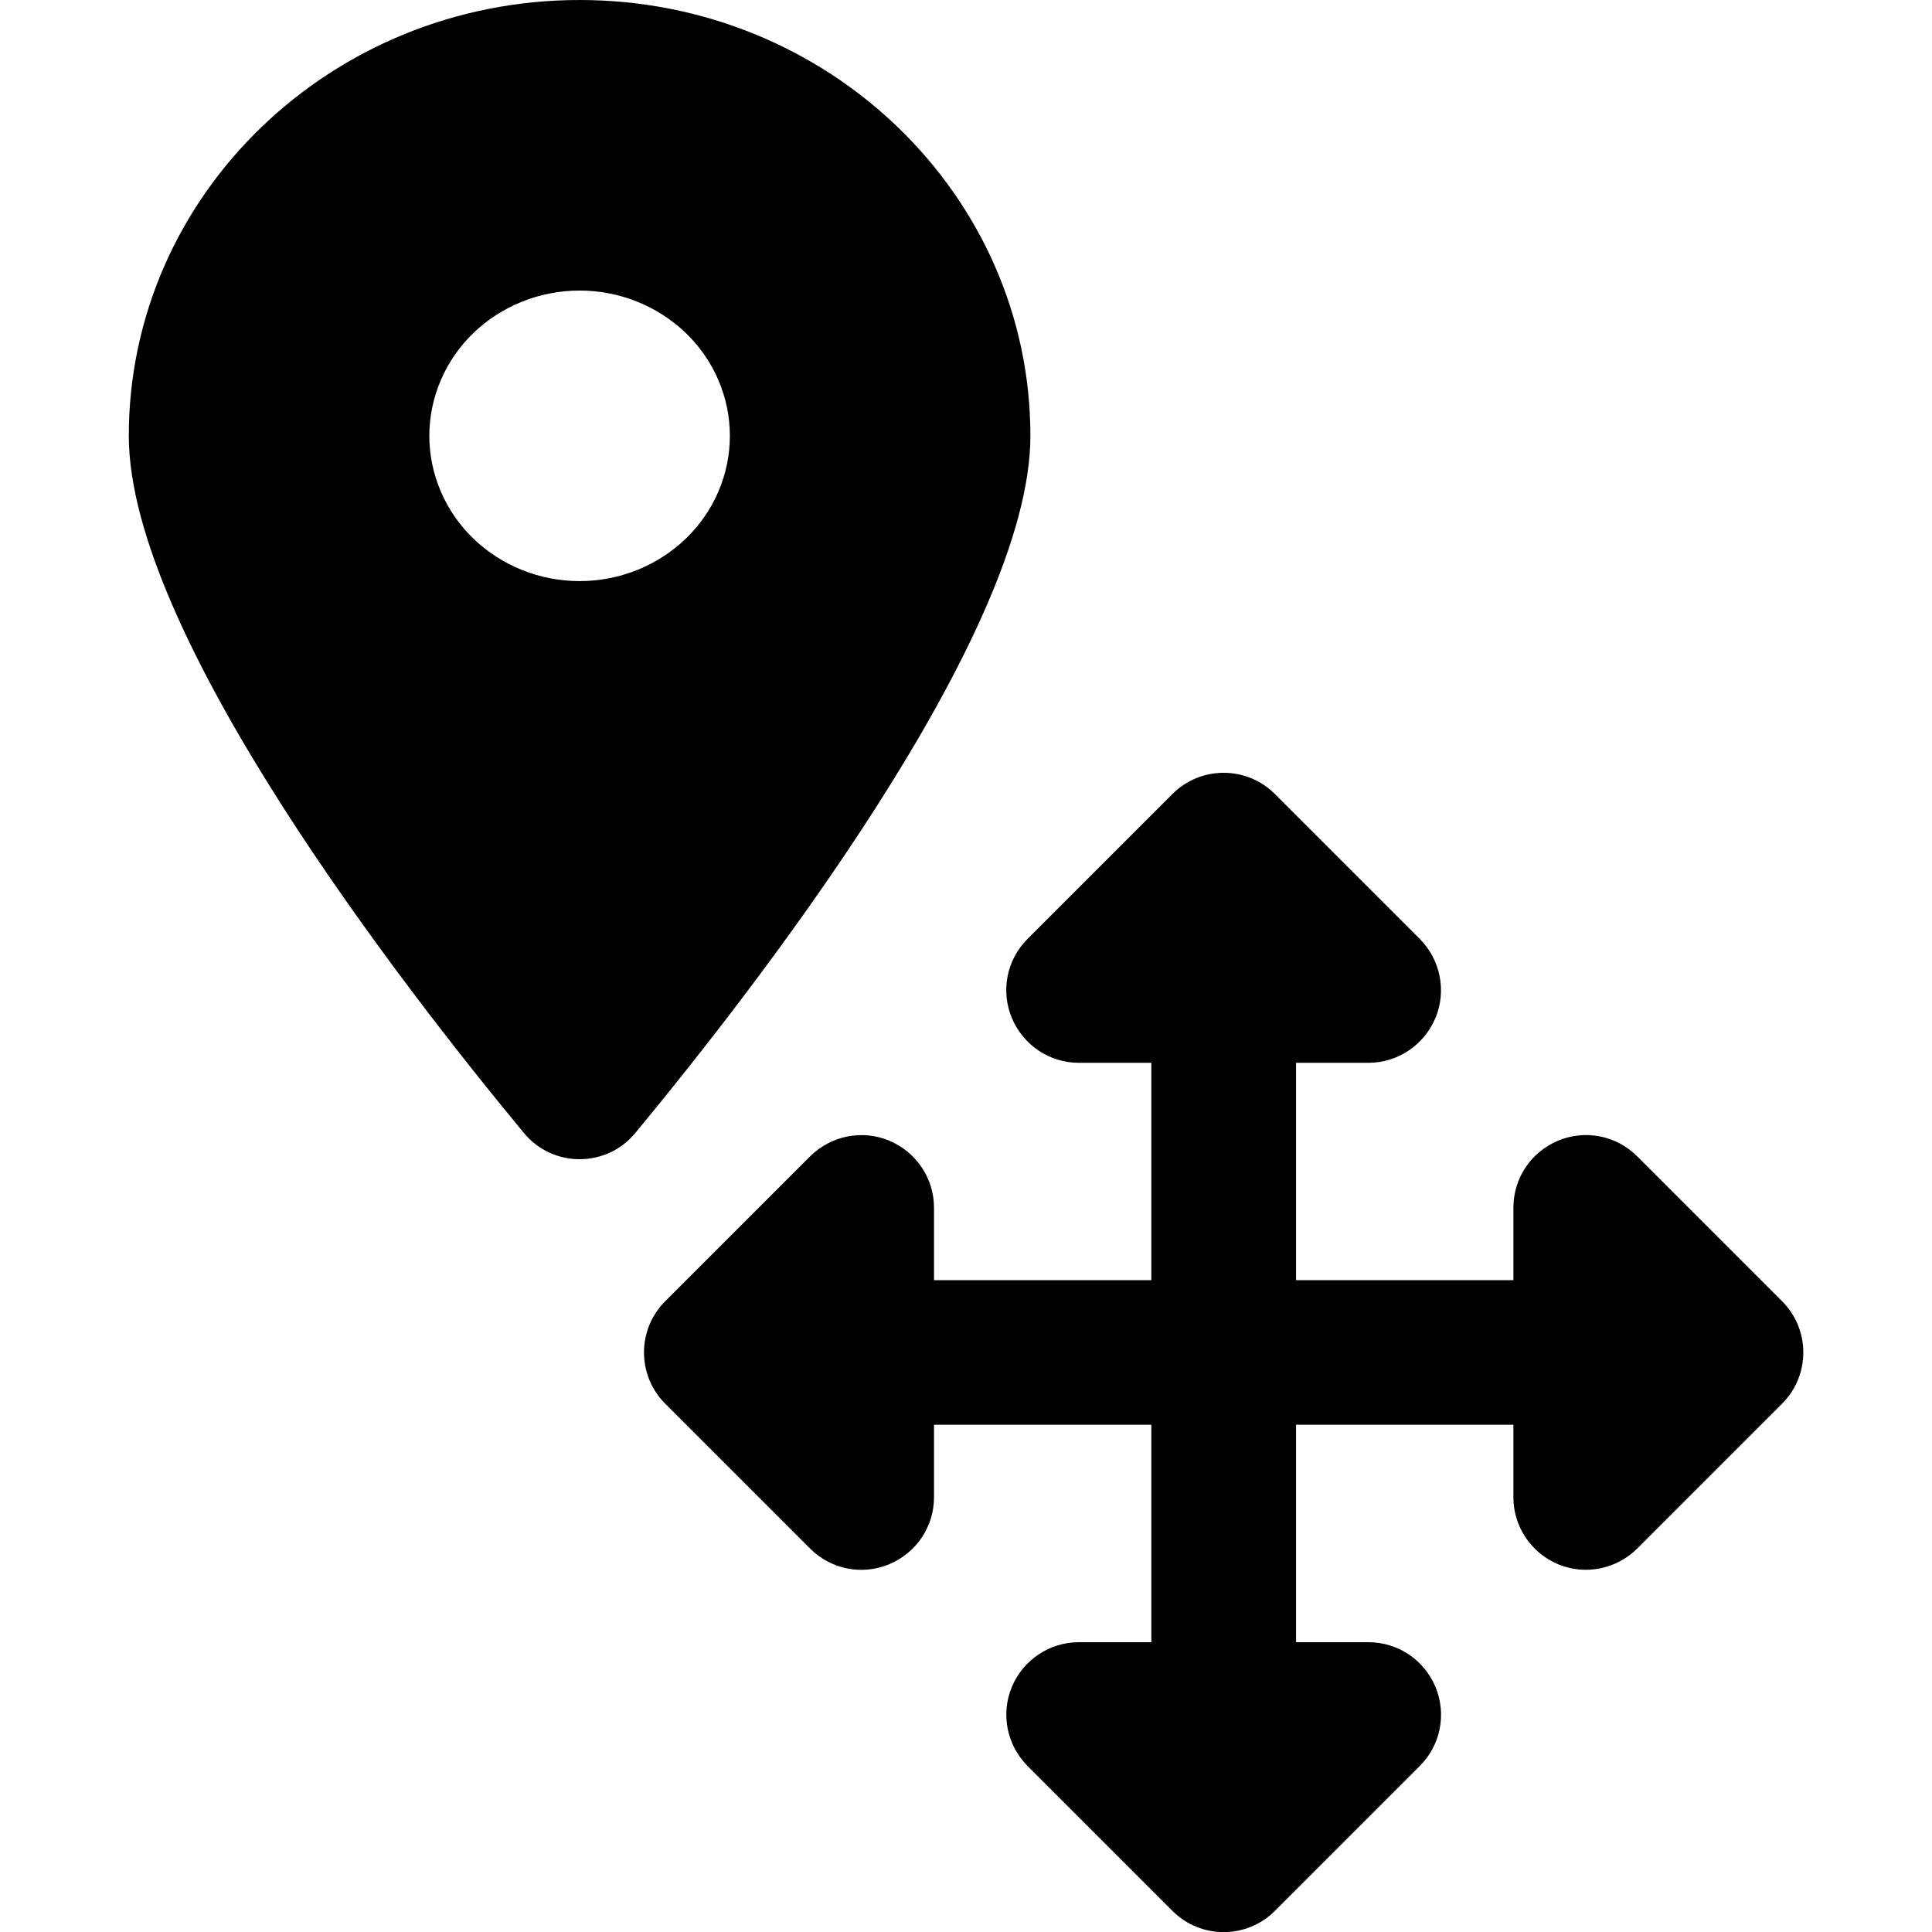 <svg width="18" height="18" viewBox="0 0 18 18" fill="none" xmlns="http://www.w3.org/2000/svg">
<g clip-path="url(#clip0_20405_22318)">
<path d="M5.918 10.557C7.041 9.2 9.6 5.909 9.6 4.061C9.6 1.819 7.719 0 5.4 0C3.081 0 1.2 1.819 1.2 4.061C1.2 5.909 3.759 9.2 4.882 10.557C5.151 10.881 5.649 10.881 5.918 10.557ZM5.4 2.707C5.771 2.707 6.127 2.85 6.39 3.103C6.653 3.357 6.8 3.702 6.8 4.061C6.8 4.419 6.653 4.764 6.39 5.018C6.127 5.271 5.771 5.414 5.4 5.414C5.029 5.414 4.673 5.271 4.41 5.018C4.148 4.764 4 4.419 4 4.061C4 3.702 4.148 3.357 4.41 3.103C4.673 2.85 5.029 2.707 5.4 2.707Z" fill="black"/>
<path d="M11.878 7.398C11.615 7.134 11.186 7.134 10.923 7.398L9.573 8.748C9.379 8.942 9.322 9.231 9.427 9.484C9.533 9.737 9.777 9.902 10.052 9.902H10.727V11.927H8.702V11.252C8.702 10.979 8.537 10.733 8.284 10.627C8.031 10.522 7.742 10.581 7.548 10.773L6.198 12.123C5.934 12.386 5.934 12.815 6.198 13.078L7.548 14.428C7.742 14.622 8.031 14.679 8.284 14.574C8.537 14.468 8.702 14.224 8.702 13.95V13.274H10.727V15.3H10.052C9.779 15.3 9.533 15.464 9.427 15.717C9.322 15.97 9.381 16.259 9.573 16.453L10.923 17.803C11.186 18.067 11.615 18.067 11.878 17.803L13.228 16.453C13.422 16.259 13.479 15.97 13.374 15.717C13.268 15.464 13.024 15.3 12.749 15.3H12.075V13.274H14.1V13.95C14.1 14.222 14.264 14.468 14.517 14.574C14.77 14.679 15.059 14.62 15.253 14.428L16.603 13.078C16.867 12.815 16.867 12.386 16.603 12.123L15.253 10.773C15.059 10.579 14.77 10.522 14.517 10.627C14.264 10.733 14.1 10.977 14.1 11.252V11.927H12.075V9.902H12.749C13.022 9.902 13.268 9.737 13.374 9.484C13.479 9.231 13.42 8.942 13.228 8.748L11.878 7.398Z" fill="black"/>
</g>
<defs>
<clipPath id="clip0_20405_22318">
<rect width="18" height="18" fill="white"/>
</clipPath>
</defs>
</svg>
